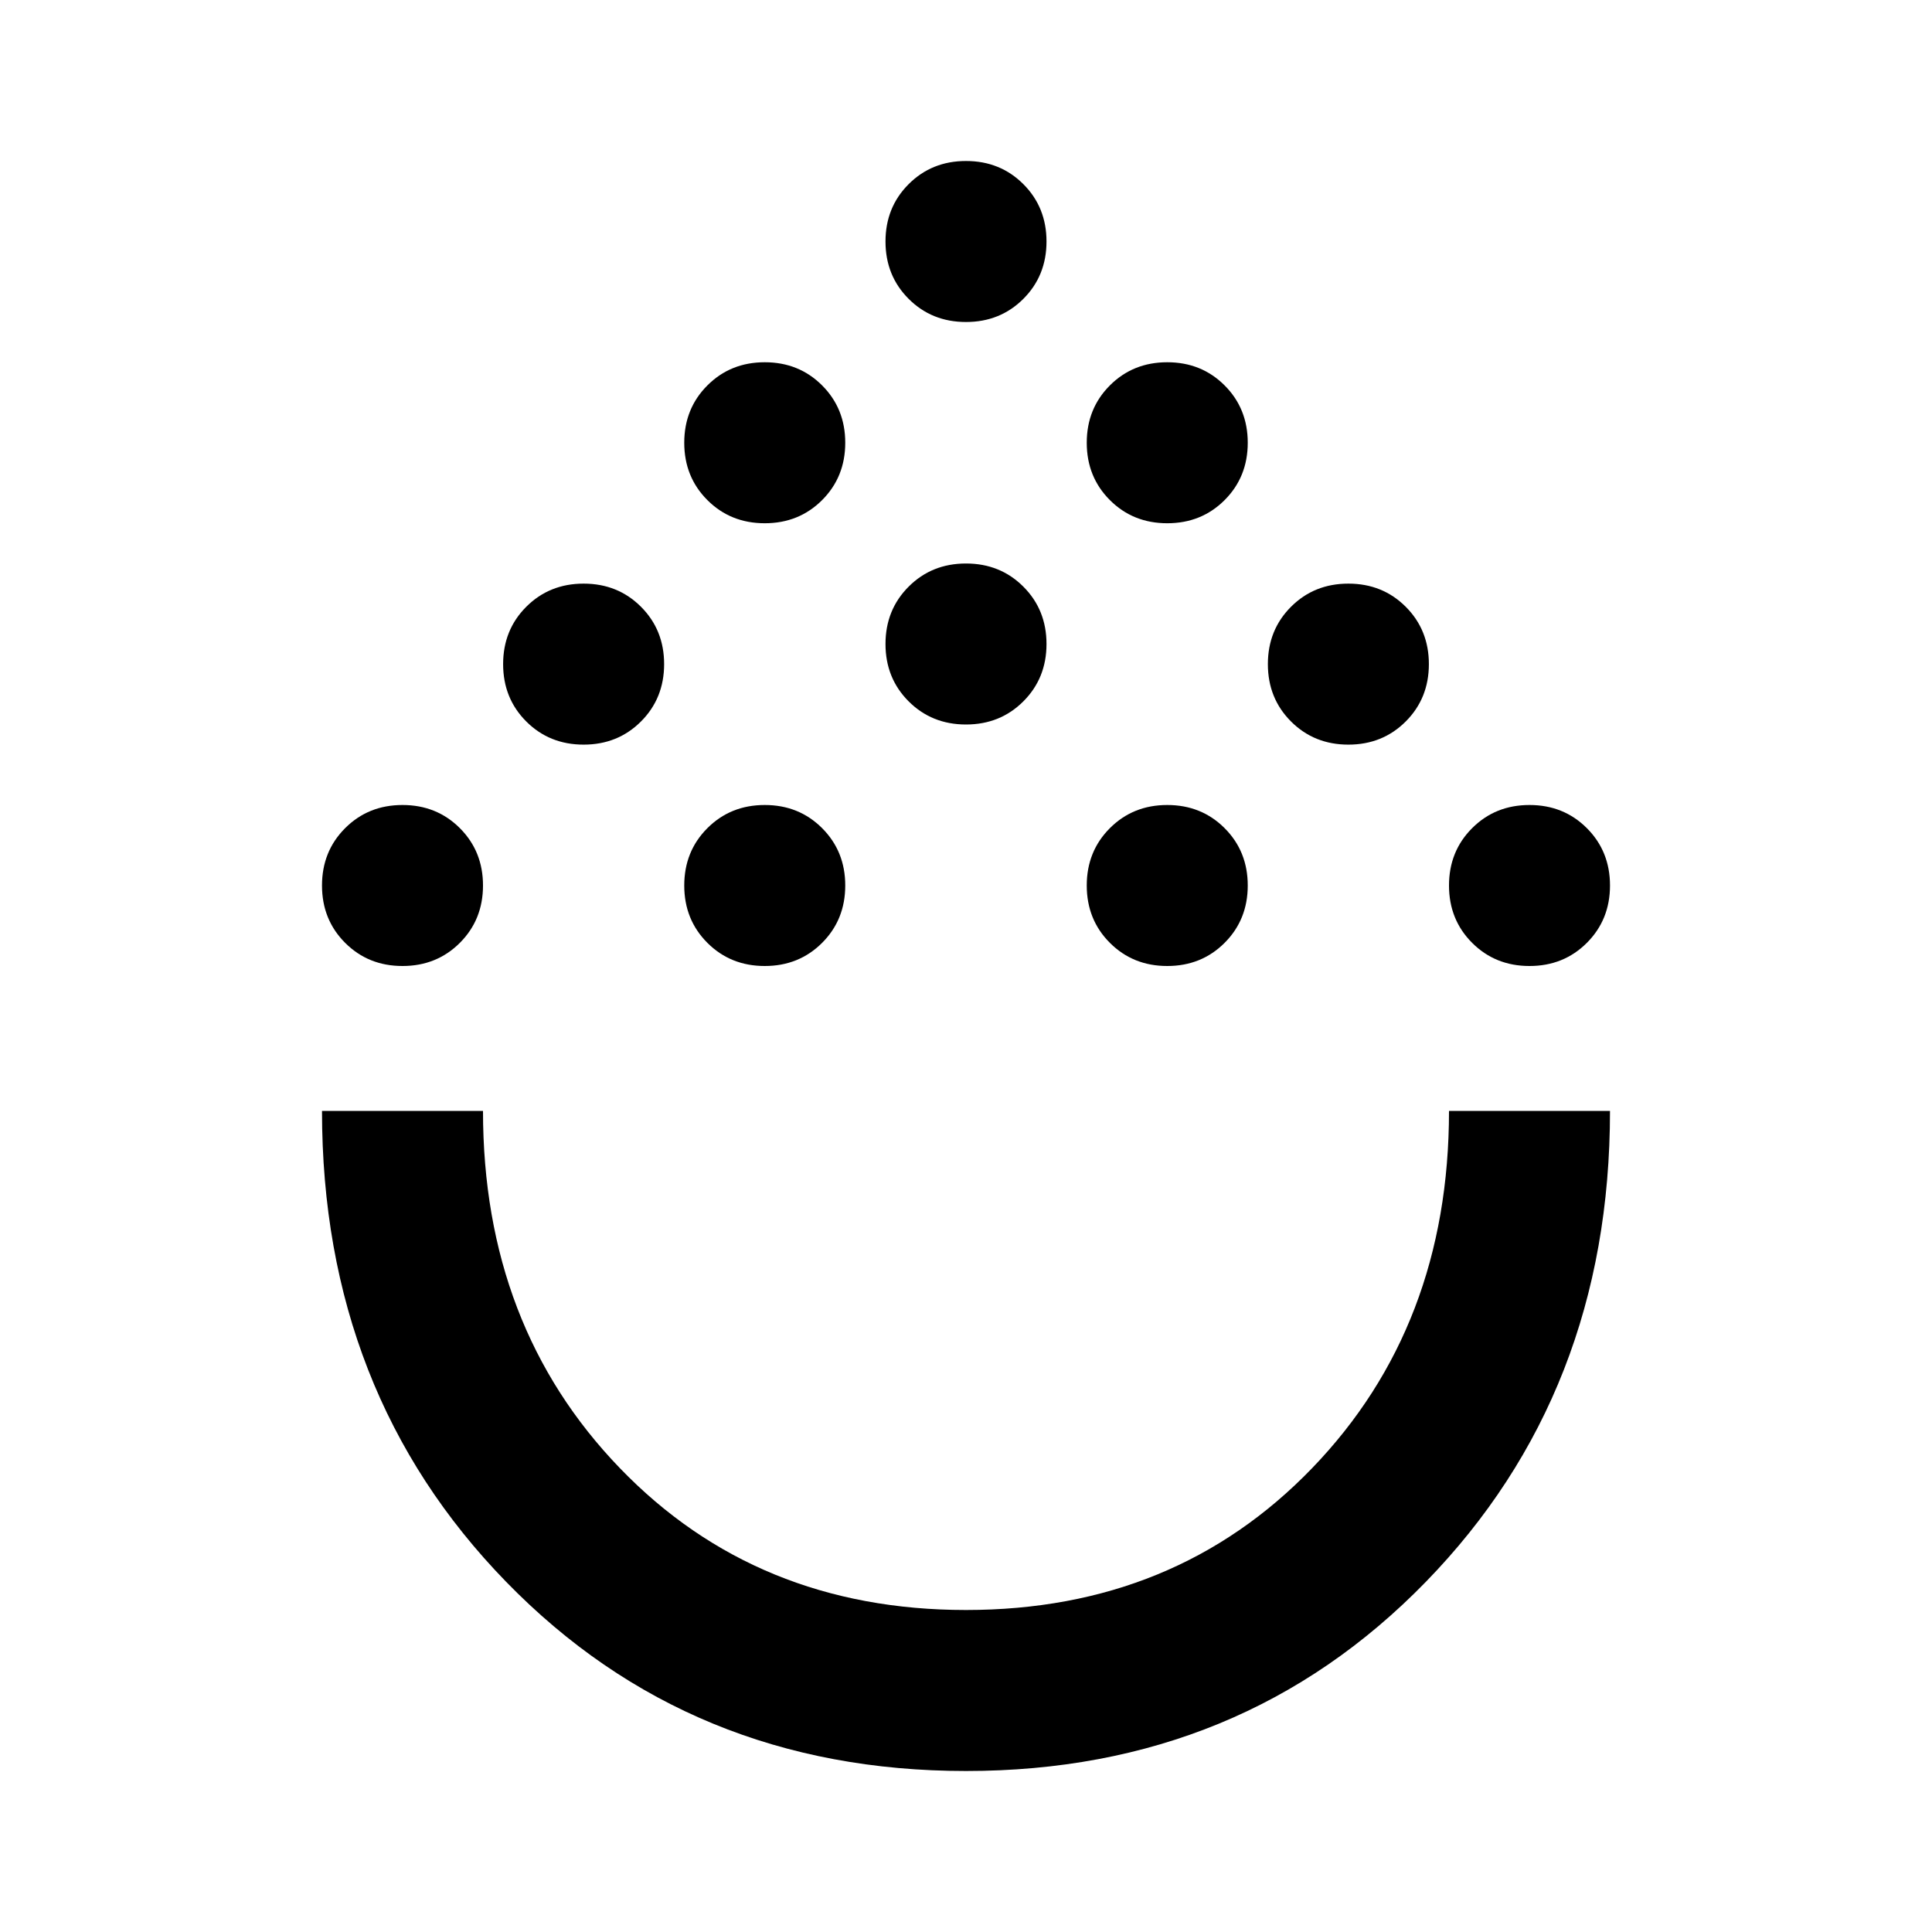 <svg aria-hidden="true" viewBox="0 -960 960 960" fill="currentColor">
  <path d="M480-80q-137 0-228.5-94T160-408h80q0 107 68 177.5T480-160q104 0 172-70.5T720-408h80q0 140-91.5 234T480-80ZM200-480q-17 0-28.5-11.5T160-520q0-17 11.5-28.5T200-560q17 0 28.5 11.5T240-520q0 17-11.5 28.5T200-480Zm180 0q-17 0-28.5-11.5T340-520q0-17 11.5-28.5T380-560q17 0 28.5 11.5T420-520q0 17-11.5 28.5T380-480Zm200 0q-17 0-28.5-11.5T540-520q0-17 11.5-28.5T580-560q17 0 28.5 11.5T620-520q0 17-11.5 28.5T580-480Zm180 0q-17 0-28.5-11.5T720-520q0-17 11.5-28.5T760-560q17 0 28.5 11.5T800-520q0 17-11.5 28.5T760-480ZM290-590q-17 0-28.5-11.5T250-630q0-17 11.5-28.5T290-670q17 0 28.5 11.5T330-630q0 17-11.5 28.5T290-590Zm380 0q-17 0-28.5-11.5T630-630q0-17 11.5-28.5T670-670q17 0 28.5 11.5T710-630q0 17-11.5 28.5T670-590Zm-190-10q-17 0-28.5-11.5T440-640q0-17 11.5-28.5T480-680q17 0 28.5 11.5T520-640q0 17-11.5 28.5T480-600ZM380-700q-17 0-28.5-11.5T340-740q0-17 11.5-28.5T380-780q17 0 28.5 11.5T420-740q0 17-11.5 28.5T380-700Zm200 0q-17 0-28.5-11.5T540-740q0-17 11.5-28.5T580-780q17 0 28.5 11.5T620-740q0 17-11.5 28.5T580-700ZM480-800q-17 0-28.5-11.5T440-840q0-17 11.5-28.5T480-880q17 0 28.5 11.5T520-840q0 17-11.5 28.5T480-800Zm0 392Z"/>
</svg>
